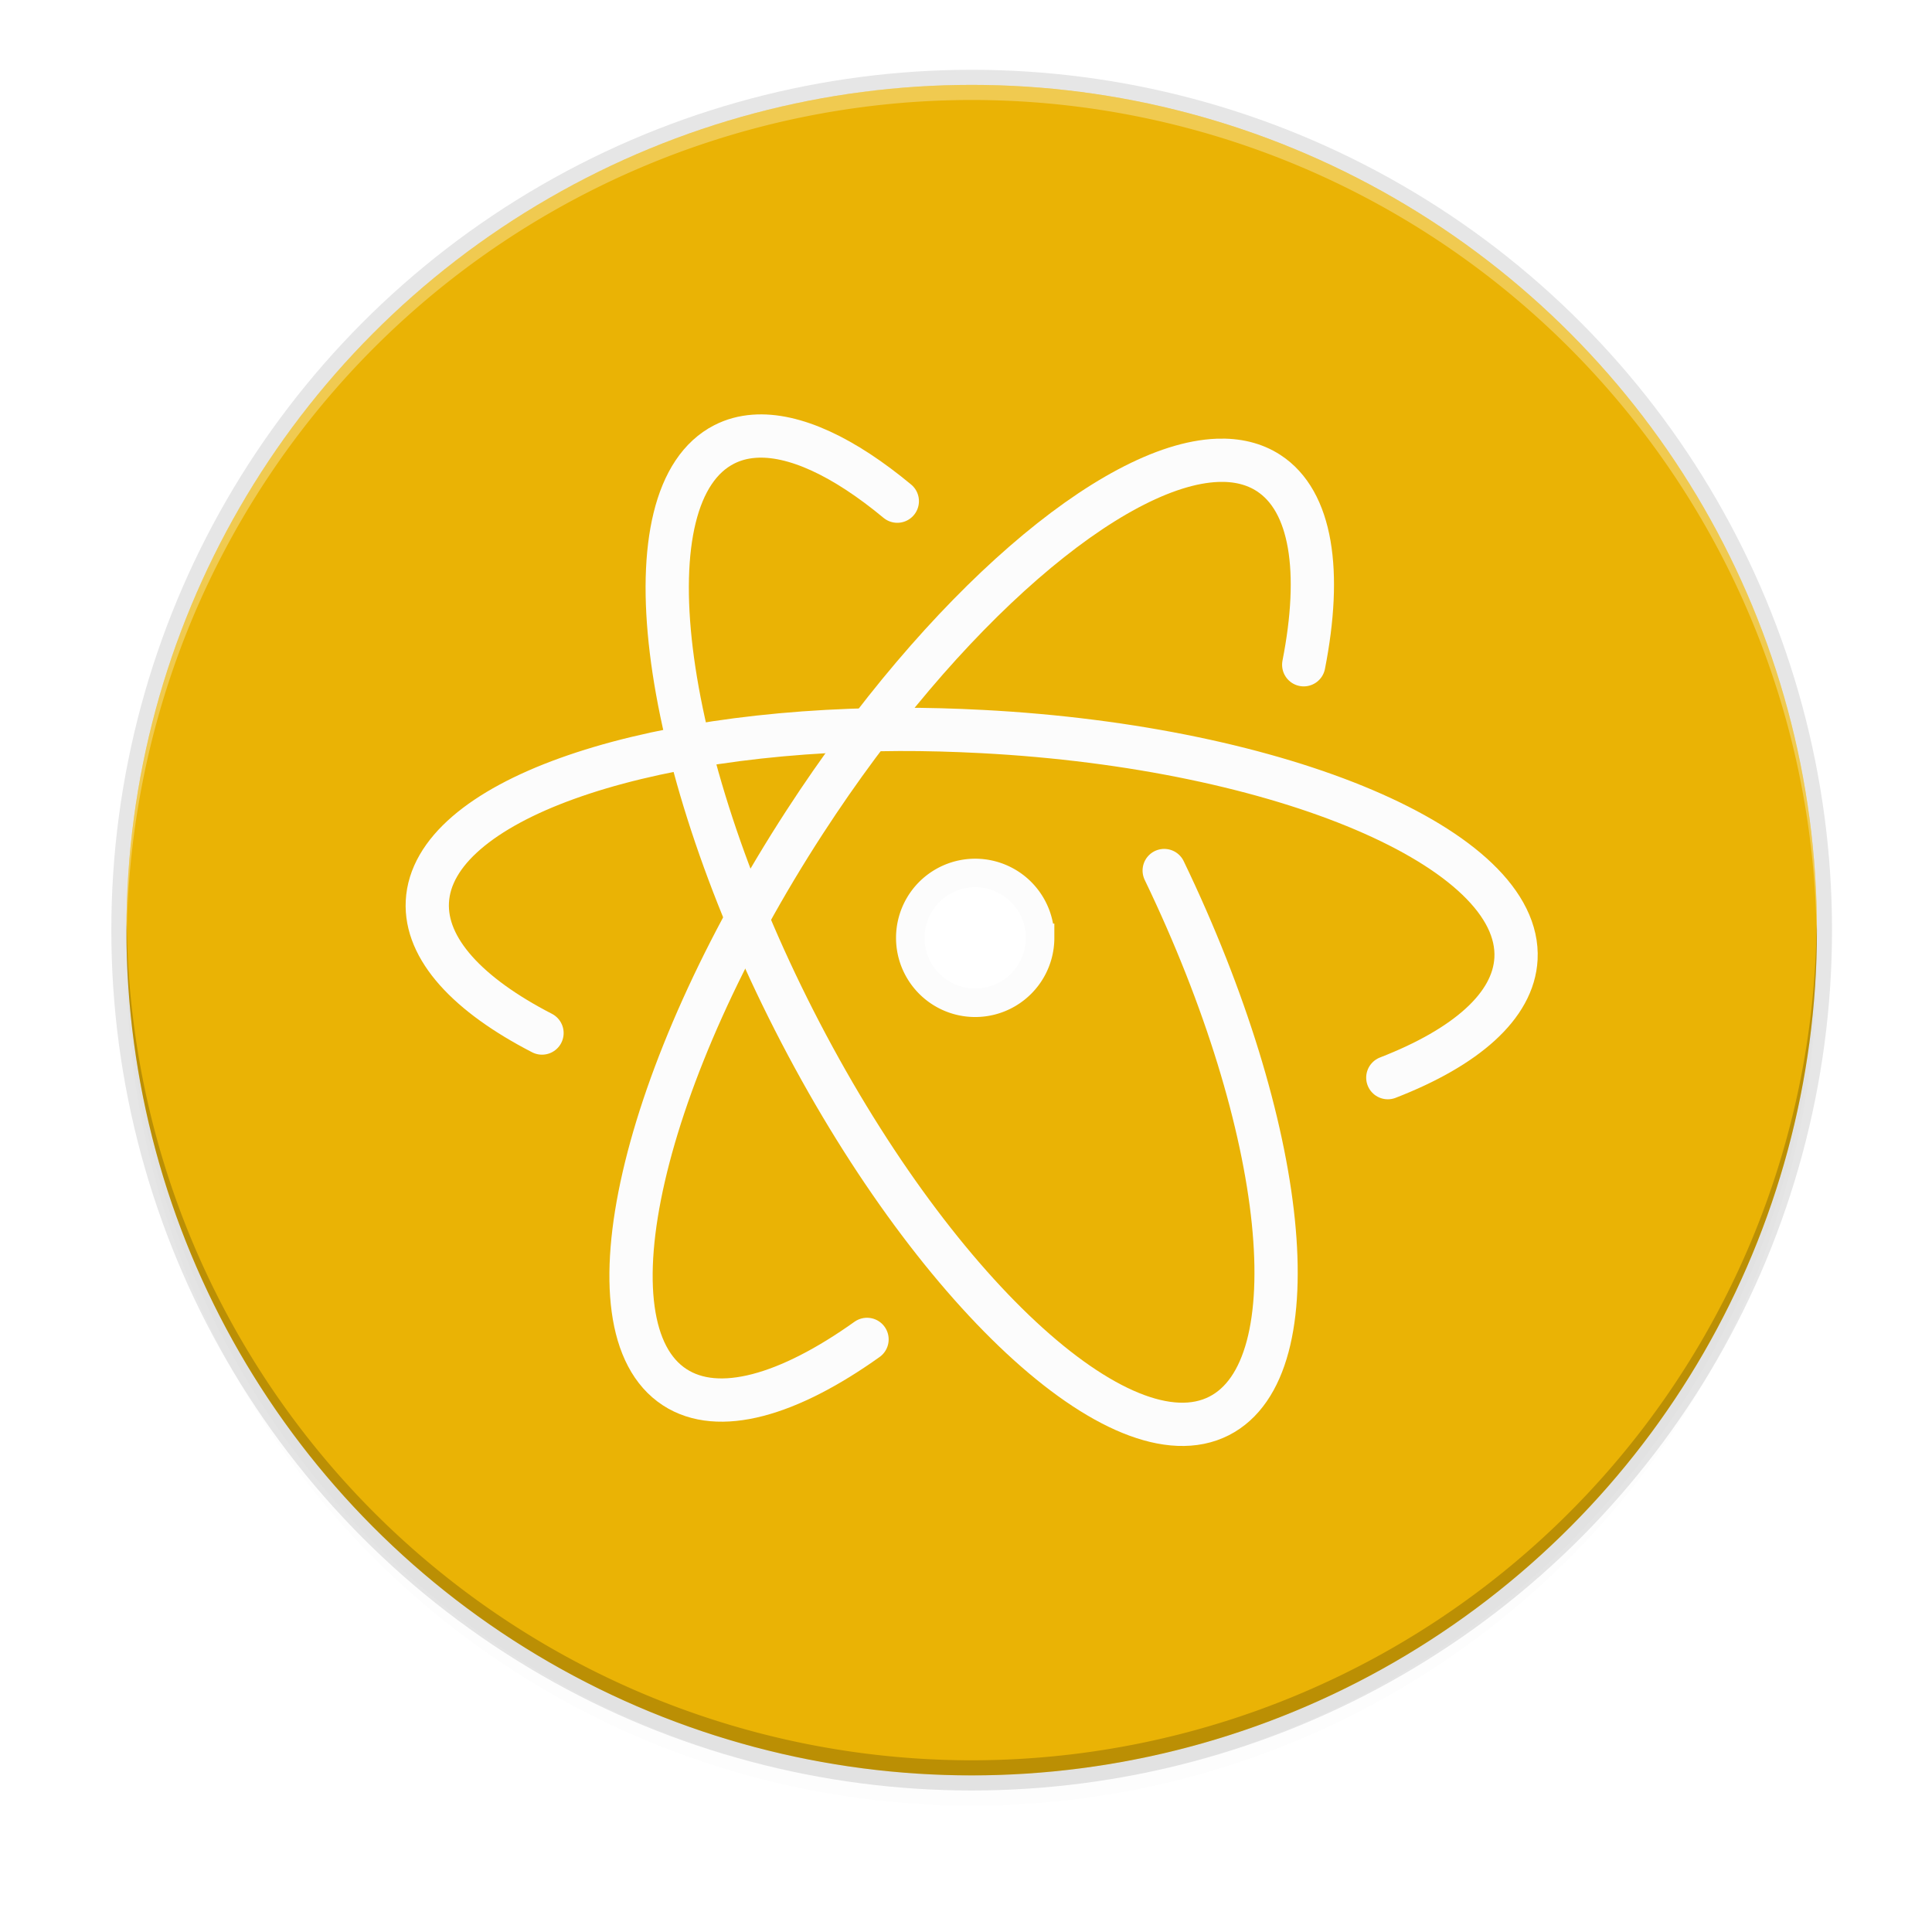<?xml version="1.0" encoding="UTF-8" standalone="no"?>
<svg
   xmlns:osb="http://www.openswatchbook.org/uri/2009/osb"
   xmlns:dc="http://purl.org/dc/elements/1.1/"
   xmlns:cc="http://creativecommons.org/ns#"
   xmlns:rdf="http://www.w3.org/1999/02/22-rdf-syntax-ns#"
   xmlns:svg="http://www.w3.org/2000/svg"
   xmlns="http://www.w3.org/2000/svg"
   xmlns:xlink="http://www.w3.org/1999/xlink"
   xmlns:sodipodi="http://sodipodi.sourceforge.net/DTD/sodipodi-0.dtd"
   xmlns:inkscape="http://www.inkscape.org/namespaces/inkscape"
   height="256"
   id="svg7384"
   version="1.1"
   width="256"
   sodipodi:docname="atom-beta.svg"
   inkscape:version="0.92.3 (2405546, 2018-03-11)">
  <sodipodi:namedview
     pagecolor="#ffffff"
     bordercolor="#666666"
     borderopacity="1"
     objecttolerance="10"
     gridtolerance="10"
     guidetolerance="10"
     inkscape:pageopacity="0"
     inkscape:pageshadow="2"
     inkscape:window-width="1920"
     inkscape:window-height="1009"
     id="namedview22"
     showgrid="false"
     inkscape:zoom="3.4011667"
     inkscape:cx="0.66880504"
     inkscape:cy="128.752"
     inkscape:window-x="0"
     inkscape:window-y="34"
     inkscape:window-maximized="1"
     inkscape:current-layer="svg7384" />
  <defs
     id="defs7386">
    <linearGradient
       id="linearGradient5606"
       osb:paint="solid">
      <stop
         id="stop5608"
         offset="0"
         style="stop-color:#000000;stop-opacity:1;" />
    </linearGradient>
    <linearGradient
       id="linearGradient4526"
       osb:paint="solid">
      <stop
         id="stop4528"
         offset="0"
         style="stop-color:#ffffff;stop-opacity:1;" />
    </linearGradient>
    <linearGradient
       id="linearGradient3600-4"
       osb:paint="gradient">
      <stop
         id="stop3602-7"
         offset="0"
         style="stop-color:#f4f4f4;stop-opacity:1" />
      <stop
         id="stop3604-6"
         offset="1"
         style="stop-color:#dbdbdb;stop-opacity:1" />
    </linearGradient>
    <filter
       inkscape:collect="always"
       style="color-interpolation-filters:sRGB"
       id="filter11191"
       x="-0.012"
       width="1.024"
       y="-0.012"
       height="1.024">
      <feGaussianBlur
         inkscape:collect="always"
         stdDeviation="1.12"
         id="feGaussianBlur11193" />
    </filter>
    <filter
       inkscape:collect="always"
       style="color-interpolation-filters:sRGB"
       id="filter11210"
       x="-0.048"
       width="1.096"
       y="-0.048"
       height="1.096">
      <feGaussianBlur
         inkscape:collect="always"
         stdDeviation="4.48"
         id="feGaussianBlur11212" />
    </filter>
    <filter
       id="filter939"
       x="-0.02"
       y="-0.03"
       width="1.046"
       height="1.05"
       style="color-interpolation-filters:sRGB">
      <feGaussianBlur
         stdDeviation="2.32"
         id="feGaussianBlur17" />
    </filter>
    <filter
       id="filter4569"
       x="-0.01"
       y="-0.01"
       width="1.023"
       height="1.025"
       style="color-interpolation-filters:sRGB">
      <feGaussianBlur
         stdDeviation="1.16"
         id="feGaussianBlur14" />
    </filter>
    <radialGradient
       id="radialGradient2195"
       cx="31.272"
       cy="247.711"
       r="32.365"
       gradientTransform="matrix(9.086,-2.523,1.432,5.158,-794.452,-1134.26)"
       gradientUnits="userSpaceOnUse">
      <stop
         style="stop-color:#aadd96"
         offset="0"
         id="stop20" />
      <stop
         style="stop-color:#02a170"
         offset="1"
         id="stop22" />
    </radialGradient>
    <linearGradient
       id="linearGradient1108"
       x1="296"
       x2="296"
       y1="-212"
       y2="236"
       gradientUnits="userSpaceOnUse">
      <stop
         style="stop-color:#ffffff"
         offset="0"
         id="stop2" />
      <stop
         style="stop-color:#ffffff;stop-opacity:.098"
         offset=".125"
         id="stop4" />
      <stop
         style="stop-color:#000000;stop-opacity:.098"
         offset=".925"
         id="stop6" />
      <stop
         style="stop-color:#000000;stop-opacity:.498"
         offset="1"
         id="stop8" />
    </linearGradient>
    <clipPath
       id="clipPath1082-3-361">
      <path
         inkscape:connector-curvature="0"
         d="M 361.938,-212 C 507.235,-212 528,-191.287 528,-46.125 V 70.125 C 528,215.286 507.235,236 361.938,236 H 214.062 C 68.765,236 48,215.286 48,70.125 V -46.125 C 48,-191.287 68.765,-212 214.062,-212 Z"
         style="fill:#8c59d9"
         id="path11" />
    </clipPath>
    <filter
       id="filter2273"
       x="-0.07"
       y="-0.05"
       width="1.146"
       height="1.106"
       style="color-interpolation-filters:sRGB">
      <feGaussianBlur
         stdDeviation=".728"
         id="feGaussianBlur25" />
    </filter>
    <filter
       id="filter2277"
       x="-0.05"
       y="-0.14"
       width="1.092"
       height="1.286"
       style="color-interpolation-filters:sRGB">
      <feGaussianBlur
         stdDeviation=".728"
         id="feGaussianBlur28" />
    </filter>
    <filter
       id="filter2281"
       x="-0.08"
       y="-0.05"
       width="1.164"
       height="1.101"
       style="color-interpolation-filters:sRGB">
      <feGaussianBlur
         stdDeviation=".728"
         id="feGaussianBlur31" />
    </filter>
    <filter
       id="filter2388"
       x="-0.12"
       y="-0.12"
       width="1.24"
       height="1.24"
       style="color-interpolation-filters:sRGB">
      <feGaussianBlur
         stdDeviation=".228"
         id="feGaussianBlur34" />
    </filter>
    <linearGradient
       id="a">
      <stop
         stop-color="#68676b"
         offset="0"
         id="stop2-36" />
      <stop
         stop-color="#424048"
         offset=".8"
         id="stop4-7" />
      <stop
         stop-color="#241f31"
         offset="1"
         id="stop6-5" />
    </linearGradient>
    <radialGradient
       xlink:href="#a"
       gradientUnits="userSpaceOnUse"
       gradientTransform="matrix(1.344 .001 -.001 1.388 -121.22 -718.103)"
       fy="446.483"
       fx="279.422"
       r="224"
       cy="446.483"
       cx="279.422"
       id="d" />
    <linearGradient
       xlink:href="#b"
       gradientUnits="userSpaceOnUse"
       gradientTransform="matrix(1.002 0 0 1 72.09 56.015)"
       y2="234"
       y1="234"
       x2="-60"
       x1="43.844"
       id="e" />
    <linearGradient
       id="b">
      <stop
         stop-color="#d5d3cf"
         offset="0"
         id="stop11" />
      <stop
         stop-color="#e3e2df"
         offset=".038"
         id="stop13" />
      <stop
         stop-color="#c0bfbc"
         offset=".077"
         id="stop15" />
      <stop
         stop-color="#c0bfbc"
         offset=".923"
         id="stop17" />
      <stop
         stop-color="#e3e2df"
         offset=".962"
         id="stop19" />
      <stop
         stop-color="#d5d3cf"
         offset="1"
         id="stop21" />
    </linearGradient>
    <filter
       style="color-interpolation-filters:sRGB"
       y="-.03"
       x="-.02"
       height="1.05"
       width="1.046"
       id="filter939-35">
      <feGaussianBlur
         stdDeviation="2.32"
         id="feGaussianBlur22" />
    </filter>
    <filter
       style="color-interpolation-filters:sRGB"
       y="-.01"
       x="-.01"
       height="1.025"
       width="1.023"
       id="filter4569-62">
      <feGaussianBlur
         stdDeviation="1.16"
         id="feGaussianBlur19" />
    </filter>
    <linearGradient
       gradientUnits="userSpaceOnUse"
       gradientTransform="matrix(0.27,0,0,0.27,-7.154,220.56)"
       y2="284"
       y1="28"
       x2="256"
       x1="88"
       id="linearGradient1044">
      <stop
         offset="0"
         id="stop14"
         style="stop-color:#1f6998" />
      <stop
         offset="1"
         id="stop16"
         style="stop-color:#0a466c" />
    </linearGradient>
    <clipPath
       id="clipPath1082-3-361-1">
      <path
         id="path891"
         d="M 361.938,-212 C 507.235,-212 528,-191.287 528,-46.125 V 70.125 C 528,215.286 507.235,236 361.938,236 H 214.062 C 68.765,236 48,215.286 48,70.125 V -46.125 C 48,-191.287 68.765,-212 214.062,-212 Z"
         style="fill:#8c59d9" />
    </clipPath>
    <filter
       style="color-interpolation-filters:sRGB"
       y="-.06"
       x="-.06"
       height="1.125"
       width="1.115"
       id="filter2445">
      <feGaussianBlur
         stdDeviation="1.02"
         id="feGaussianBlur53" />
    </filter>
    <radialGradient
       gradientUnits="userSpaceOnUse"
       gradientTransform="matrix(1.238,1.357,-1.185,1.081,348.48,-115.766)"
       r="22.761"
       cy="307.117"
       cx="20.831"
       id="radialGradient1622">
      <stop
         offset="0"
         id="stop25"
         style="stop-color:#ffffff" />
      <stop
         offset=".936"
         id="stop27"
         style="stop-color:#dddddd" />
      <stop
         offset="1"
         id="stop29"
         style="stop-color:#c8c8c8" />
    </radialGradient>
    <filter
       style="color-interpolation-filters:sRGB"
       y="-.04"
       x="-.04"
       height="1.075"
       width="1.069"
       id="filter2459">
      <feGaussianBlur
         stdDeviation=".612"
         id="feGaussianBlur56" />
    </filter>
    <filter
       style="color-interpolation-filters:sRGB"
       y="-.34"
       x="-.28"
       height="1.683"
       width="1.558"
       id="filter2132">
      <feGaussianBlur
         stdDeviation=".512"
         id="feGaussianBlur41" />
    </filter>
    <filter
       style="color-interpolation-filters:sRGB"
       y="-.14"
       x="-.2"
       height="1.284"
       width="1.41"
       id="filter2088">
      <feGaussianBlur
         stdDeviation=".752"
         id="feGaussianBlur38" />
    </filter>
    <filter
       style="color-interpolation-filters:sRGB"
       y="-.34"
       x="-.11"
       height="1.68"
       width="1.223"
       id="filter2064">
      <feGaussianBlur
         stdDeviation=".518"
         id="feGaussianBlur35" />
    </filter>
    <filter
       style="color-interpolation-filters:sRGB"
       y="-.08"
       x="-.05"
       height="1.154"
       width="1.098"
       id="filter2231">
      <feGaussianBlur
         stdDeviation=".629"
         id="feGaussianBlur44" />
    </filter>
    <filter
       style="color-interpolation-filters:sRGB"
       y="-.14"
       x="-.37"
       height="1.272"
       width="1.734"
       id="filter2044">
      <feGaussianBlur
         stdDeviation=".824"
         id="feGaussianBlur32" />
    </filter>
    <filter
       style="color-interpolation-filters:sRGB"
       y="-.15"
       x="-.2"
       height="1.293"
       width="1.393"
       id="filter2317">
      <feGaussianBlur
         stdDeviation=".372"
         id="feGaussianBlur47" />
    </filter>
    <filter
       style="color-interpolation-filters:sRGB"
       y="-.14"
       x="-.11"
       height="1.275"
       width="1.213"
       id="filter2419">
      <feGaussianBlur
         stdDeviation=".434"
         id="feGaussianBlur50" />
    </filter>
    <filter
       style="color-interpolation-filters:sRGB"
       y="-.03"
       x="-.02"
       height="1.05"
       width="1.046"
       id="filter939-3">
      <feGaussianBlur
         stdDeviation="2.32"
         id="feGaussianBlur1013" />
    </filter>
    <filter
       style="color-interpolation-filters:sRGB"
       y="-.01"
       x="-.01"
       height="1.025"
       width="1.023"
       id="filter4569-6">
      <feGaussianBlur
         stdDeviation="1.16"
         id="feGaussianBlur1010" />
    </filter>
    <radialGradient
       gradientUnits="userSpaceOnUse"
       gradientTransform="matrix(2.404,-0.667,0.379,1.365,-137.761,-68.448)"
       r="32.365"
       cy="247.711"
       cx="31.272"
       id="radialGradient2195-2">
      <stop
         offset="0"
         id="stop1016"
         style="stop-color:#ddd196" />
      <stop
         offset="1"
         id="stop1018"
         style="stop-color:#a19b02" />
    </radialGradient>
    <clipPath
       id="clipPath1082-3-361-7">
      <path
         id="path923"
         d="M 361.938,-212 C 507.235,-212 528,-191.287 528,-46.125 V 70.125 C 528,215.286 507.235,236 361.938,236 H 214.062 C 68.765,236 48,215.286 48,70.125 V -46.125 C 48,-191.287 68.765,-212 214.062,-212 Z"
         style="fill:#8c59d9" />
    </clipPath>
    <filter
       style="color-interpolation-filters:sRGB"
       y="-.05"
       x="-.07"
       height="1.106"
       width="1.146"
       id="filter2273-7">
      <feGaussianBlur
         stdDeviation=".728"
         id="feGaussianBlur1021" />
    </filter>
    <filter
       style="color-interpolation-filters:sRGB"
       y="-.14"
       x="-.05"
       height="1.286"
       width="1.092"
       id="filter2277-0">
      <feGaussianBlur
         stdDeviation=".728"
         id="feGaussianBlur1024" />
    </filter>
    <filter
       style="color-interpolation-filters:sRGB"
       y="-.05"
       x="-.08"
       height="1.101"
       width="1.164"
       id="filter2281-9">
      <feGaussianBlur
         stdDeviation=".728"
         id="feGaussianBlur1027" />
    </filter>
    <filter
       style="color-interpolation-filters:sRGB"
       y="-.12"
       x="-.12"
       height="1.24"
       width="1.24"
       id="filter2388-3">
      <feGaussianBlur
         stdDeviation=".228"
         id="feGaussianBlur1030" />
    </filter>
    <radialGradient
       xlink:href="#radialGradient2195-2"
       gradientUnits="userSpaceOnUse"
       gradientTransform="matrix(1,0,0,0.962,15.023,53.206)"
       fy="60"
       fx="64"
       r="52"
       cy="60"
       cx="64"
       id="radialGradient1751" />
  </defs>
  <g
     id="layer9"
     label="status"
     style="display:inline"
     transform="translate(-833,427)" />
  <g
     id="layer2"
     style="display:inline"
     transform="translate(-592,60)" />
  <g
     id="layer4"
     style="display:inline"
     transform="translate(-592,60)" />
  <g
     id="g1812"
     style="display:inline"
     transform="translate(-592,60)" />
  <g
     id="g6217"
     style="display:inline"
     transform="translate(-592,60)" />
  <g
     id="layer3"
     style="display:inline"
     transform="translate(-592,60)" />
  <g
     id="layer1"
     style="display:inline"
     transform="translate(-592,60)" />
  <circle
     style="display:inline;opacity:0.1;fill:#000000;fill-opacity:1;stroke:none;stroke-width:1;stroke-linecap:round;stroke-linejoin:round;stroke-miterlimit:4;stroke-dasharray:none;stroke-opacity:1;filter:url(#filter11210);enable-background:new"
     id="path11042-0"
     r="112"
     cy="127.248"
     cx="128.752" />
  <circle
     style="display:inline;opacity:0.1;fill:#000000;fill-opacity:1;stroke:none;stroke-width:1;stroke-linecap:round;stroke-linejoin:round;stroke-miterlimit:4;stroke-dasharray:none;stroke-opacity:1;filter:url(#filter11191);enable-background:new"
     id="path11042-6"
     r="112"
     cy="125.248"
     cx="128.752" />
  <circle
     style="display:inline;opacity:0.1;fill:#000000;fill-opacity:1;stroke:none;stroke-width:1;stroke-linecap:round;stroke-linejoin:round;stroke-miterlimit:4;stroke-dasharray:none;stroke-opacity:1;enable-background:new"
     id="path11042-7"
     cy="123.248"
     cx="128.752"
     r="114" />
  <circle
     style="display:inline;opacity:1;fill:#eab305;fill-opacity:1;stroke:none;stroke-width:1;stroke-linecap:round;stroke-linejoin:round;stroke-miterlimit:4;stroke-dasharray:none;stroke-opacity:1;enable-background:new"
     id="path11042"
     r="112"
     cy="123.248"
     cx="128.752" />
  <path
     style="display:inline;opacity:0.3;fill:#ffffff;fill-opacity:1;stroke:none;stroke-width:1;stroke-linecap:round;stroke-linejoin:round;stroke-miterlimit:4;stroke-dasharray:none;stroke-opacity:1;enable-background:new"
     d="M 128.752,11.248 A 112,112 0 0 0 16.752,123.248 112,112 0 0 0 16.793,124.418 112,112 0 0 1 128.752,13.248 112,112 0 0 1 240.711,124.078 a 112,112 0 0 0 0.041,-0.83 112,112 0 0 0 -112,-112 z"
     id="path11042-1"
     inkscape:connector-curvature="0" />
  <path
     inkscape:connector-curvature="0"
     style="display:inline;opacity:0.2;fill:#000000;fill-opacity:1;stroke:none;stroke-width:1;stroke-linecap:round;stroke-linejoin:round;stroke-miterlimit:4;stroke-dasharray:none;stroke-opacity:1;enable-background:new"
     d="M 128.752,235.248 A 112,112 0 0 1 16.752,123.248 112,112 0 0 1 16.793,122.078 112,112 0 0 0 128.752,233.248 112,112 0 0 0 240.711,122.418 a 112,112 0 0 1 0.041,0.83 112,112 0 0 1 -112,112 z"
     id="path11042-1-7" />
  <g
     id="g928"
     transform="translate(11.005,-1.648)">
    <path
       inkscape:connector-curvature="0"
       id="path51"
       style="fill:none;stroke:#fcfcfc;stroke-width:5.733;stroke-linecap:round"
       d="m 161.745,89.731 c 2.422,-12.328 1.068,-21.685 -4.658,-25.403 -1.908,-1.239 -4.197,-1.782 -6.772,-1.684 -13.906,0.528 -36.343,19.675 -54.675,47.904 -21.727,33.457 -29.448,66.987 -17.234,74.919 5.798,3.765 15.037,1.096 25.475,-6.342" />
    <path
       inkscape:connector-curvature="0"
       id="path55"
       style="fill:none;stroke:#fcfcfc;stroke-width:5.733;stroke-linecap:round"
       d="m 172.888,144.442 c 10.312,-4.001 16.653,-9.476 16.983,-15.765 0.762,-14.544 -30.889,-28.009 -70.727,-30.096 -3.735,-0.196 -7.407,-0.299 -11,-0.286 -34.725,0.117 -61.831,9.643 -62.522,22.823 -0.329,6.276 5.389,12.362 15.192,17.413" />
    <path
       inkscape:connector-curvature="0"
       id="path59"
       style="fill:none;stroke:#fcfcfc;stroke-width:5.733;stroke-linecap:round"
       d="M 107.893,68.055 C 100.838,62.201 94.221,59.057 88.904,59.456 c -1.416,0.106 -2.725,0.455 -3.941,1.075 -12.977,6.612 -8.831,40.808 9.28,76.352 18.111,35.544 43.311,58.994 56.288,52.382 12.479,-6.359 9.111,-38.223 -7.273,-72.267" />
    <path
       inkscape:connector-curvature="0"
       id="path63"
       style="fill:#ffffff;stroke:#fcfcfc;stroke-width:3.78"
       d="m 126.811,125.919 a 8.599,8.599 0 0 1 -17.198,0 8.599,8.599 0 1 1 17.198,0 z" />
  </g>
</svg>
